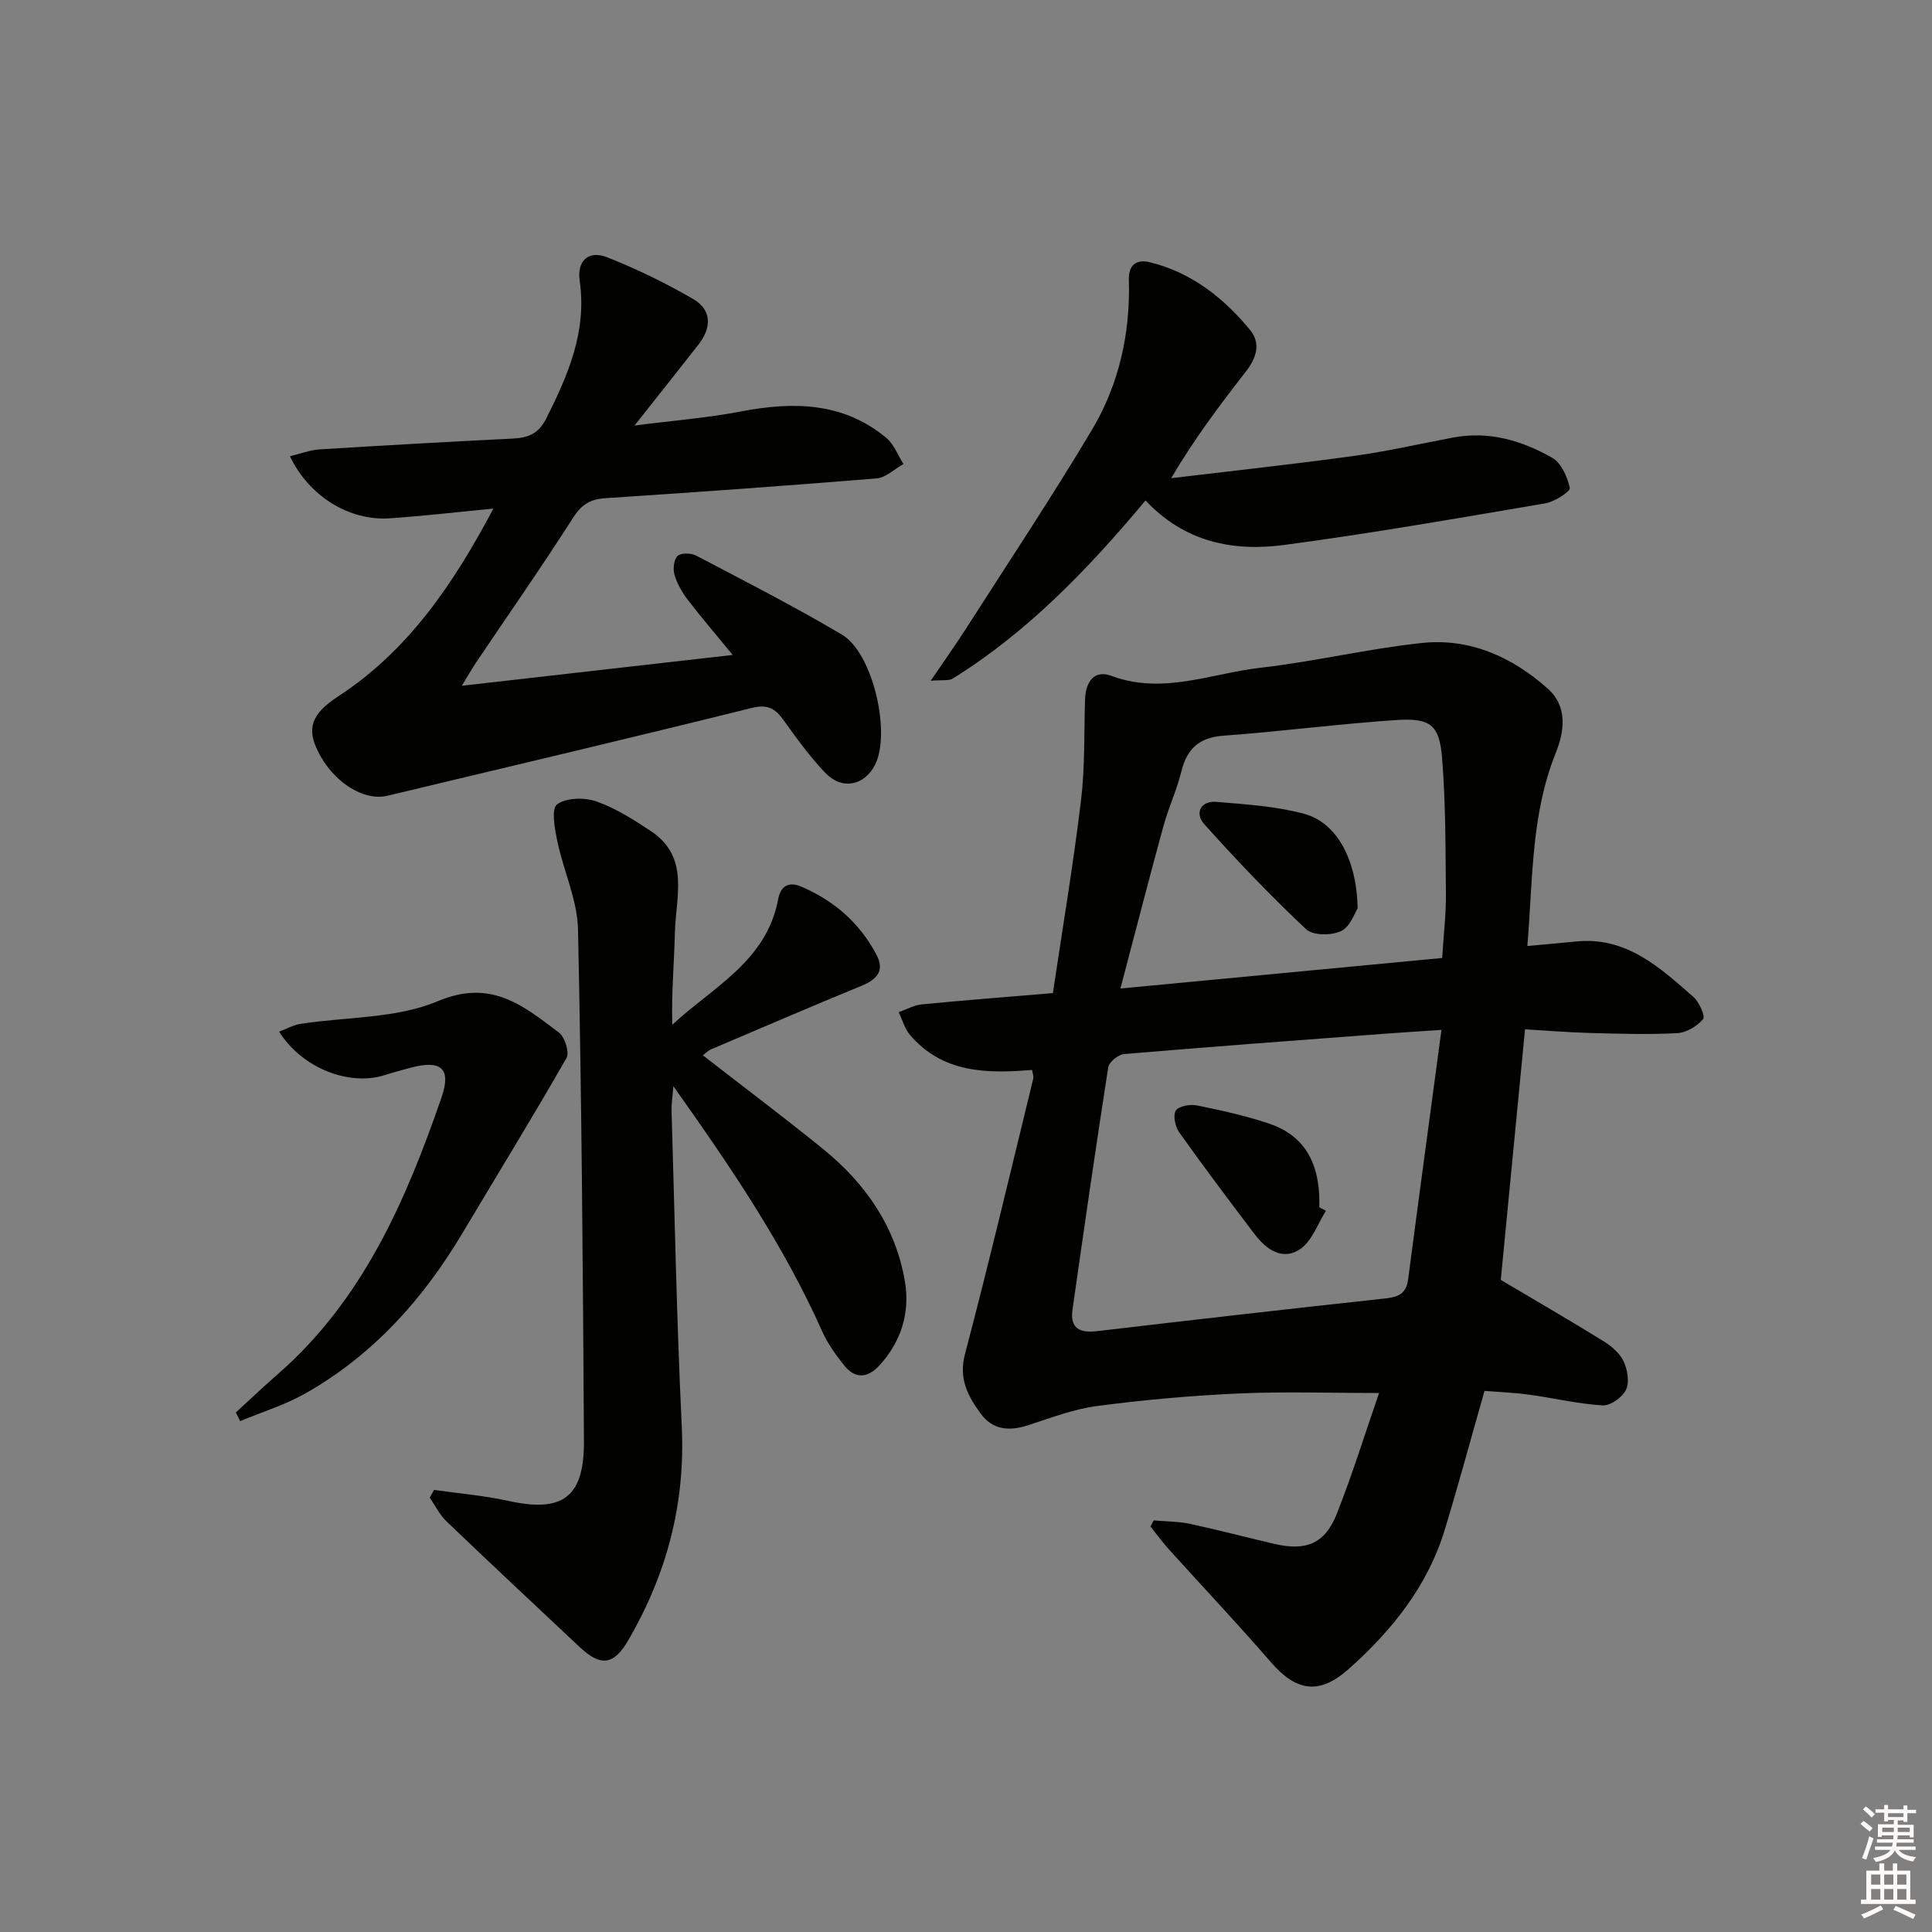 <svg enable-background="new 0 0 400 400" viewBox="0 0 400 400" xmlns="http://www.w3.org/2000/svg"><rect x="0" y="0" width="400" height="400" fill="#808080" stroke="none"/><g fill="#010100"><path d="m238.86 314.78c2.54.23 5.14.21 7.61.74 5.84 1.25 11.62 2.79 17.44 4.14 6.48 1.51 10.4-.06 12.83-6.17 3.28-8.28 5.92-16.82 8.78-25.08-9.95 0-19.52-.33-29.06.09-9.78.44-19.56 1.32-29.27 2.59-4.87.64-9.61 2.45-14.33 3.99-3.88 1.26-7.31 1.01-9.81-2.4-2.65-3.62-4.61-7.21-3.26-12.34 4.99-18.91 9.48-37.96 14.12-56.96.14-.57-.14-1.25-.23-1.87-9.51.81-18.54.62-25.27-7.23-1.11-1.29-1.58-3.14-2.34-4.73 1.6-.56 3.18-1.45 4.82-1.61 8.74-.85 17.51-1.52 27.1-2.33 1.98-13.28 4.2-26.5 5.81-39.78.84-6.9.63-13.93.84-20.9.11-3.66 1.79-6.36 5.5-4.99 10.62 3.95 20.64-.53 30.84-1.69 11.2-1.28 22.24-3.95 33.44-5.13 9.89-1.04 18.63 2.88 25.98 9.41 4.26 3.79 3.49 8.91 1.66 13.47-5.08 12.64-4.68 25.96-5.84 39.86 3.58-.33 6.8-.6 10.02-.93 10.43-1.08 17.39 5.35 24.38 11.49 1.19 1.05 2.48 3.99 1.98 4.58-1.23 1.47-3.44 2.8-5.33 2.9-5.98.32-11.99.13-17.98-.03-4.47-.12-8.93-.49-13.55-.76-1.73 17.87-3.43 35.46-5.02 51.88 7.45 4.42 14.41 8.44 21.24 12.67 1.65 1.02 3.39 2.49 4.18 4.17.82 1.73 1.26 4.32.51 5.9-.74 1.56-3.22 3.33-4.84 3.24-5.1-.3-10.13-1.53-15.22-2.22-3.24-.44-6.52-.56-9.24-.78-2.87 10.07-5.4 19.49-8.25 28.81-3.56 11.65-10.93 20.81-19.87 28.77-6.09 5.42-10.85 4.67-16.16-1.47-6.85-7.92-14.05-15.54-21.07-23.31-1.35-1.5-2.54-3.15-3.81-4.73.21-.42.44-.84.67-1.26zm59.58-101.55c-4.72.32-8.16.52-11.59.78-18.04 1.36-36.08 2.69-54.11 4.22-1.21.1-3.12 1.64-3.29 2.73-2.61 16.7-5.01 33.43-7.4 50.17-.56 3.93 1.51 4.89 5.08 4.47 19.76-2.32 39.53-4.59 59.31-6.73 2.77-.3 4.68-.75 5.1-3.99 2.21-16.91 4.51-33.82 6.9-51.65zm-66.47-8.57c23.11-2.19 44.94-4.26 66.62-6.32.32-5.2.81-9.17.77-13.14-.09-9.45-.03-18.94-.8-28.35-.56-6.82-2.44-8.24-9.53-7.77-11.91.8-23.76 2.36-35.66 3.23-5.04.37-7.61 2.64-8.78 7.4-.95 3.86-2.67 7.52-3.72 11.35-2.95 10.79-5.74 21.6-8.9 33.6z"/><path d="m145.52 218.49c8.45 6.57 16.82 12.85 24.94 19.44 8.79 7.14 15.01 16.14 16.9 27.44 1.08 6.44-.8 12.5-5.38 17.42-2.37 2.54-4.96 2.72-7.18-.07-1.74-2.18-3.44-4.52-4.56-7.04-7.97-17.88-18.87-33.95-30.83-50.8-.18 2.4-.41 3.74-.37 5.07.65 21.78 1.06 43.58 2.11 65.34.77 15.99-3.09 30.57-11.05 44.27-2.98 5.13-5.67 5.6-10.07 1.46-9.22-8.66-18.47-17.3-27.6-26.05-1.42-1.36-2.32-3.25-3.46-4.9.3-.53.6-1.07.9-1.6 5.12.74 10.32 1.16 15.36 2.27 11.26 2.48 15.74-.7 15.67-12.41-.21-35.3-.47-70.61-1.23-105.9-.13-6.11-3-12.13-4.28-18.26-.54-2.56-1.29-6.7-.07-7.62 1.88-1.41 5.67-1.49 8.13-.63 4 1.4 7.73 3.78 11.31 6.15 8.1 5.37 5.15 13.61 4.97 21.01-.15 6.25-.73 12.5-.54 19.09 8.4-7.84 19.55-13.13 21.94-26.08.43-2.35 1.93-3.74 4.76-2.53 6.82 2.93 12.09 7.52 15.56 14.08 1.77 3.34.13 5.13-3.04 6.44-10.43 4.29-20.79 8.74-31.16 13.16-.6.25-1.06.74-1.73 1.25z"/><path d="m151.7 135.6c-3.43-4.19-6.46-7.71-9.29-11.4-1.18-1.55-2.22-3.34-2.76-5.19-.35-1.2-.15-3.17.64-3.91.72-.67 2.81-.61 3.86-.06 10.13 5.32 20.34 10.53 30.17 16.36 6.43 3.81 10.2 20.41 6.83 26.98-2.21 4.29-6.81 5.24-10.26 1.65-3.21-3.34-5.95-7.16-8.67-10.94-1.74-2.41-3.28-3.33-6.57-2.52-25.1 6.23-50.28 12.17-75.44 18.18-5 1.19-11.34-2.92-14.45-9.33-2.18-4.49-1.43-7.53 4.21-11.21 14.59-9.52 23.88-23.26 32.18-38.91-7.54.72-14.51 1.54-21.5 2.01-8.37.56-16.69-4.59-20.62-12.85 2.14-.51 4.14-1.29 6.18-1.42 13.28-.83 26.56-1.57 39.85-2.23 3.2-.16 5.4-.9 7.06-4.21 4.52-9.01 8.4-17.97 6.9-28.45-.6-4.21 1.83-6.39 5.68-4.88 6.14 2.41 12.13 5.34 17.83 8.65 3.9 2.26 3.79 5.96 1.08 9.42-4.08 5.23-8.22 10.41-13.24 16.76 8.12-1.04 15.09-1.58 21.91-2.89 10.86-2.08 21.21-2.02 30.2 5.43 1.6 1.32 2.41 3.59 3.58 5.43-1.86 1.03-3.65 2.82-5.59 2.98-18.72 1.54-37.46 2.86-56.2 4.1-3.12.21-4.92 1.36-6.66 4.1-6.44 10.09-13.31 19.91-20 29.85-.9 1.33-1.69 2.74-3 4.88 19.05-2.16 37.24-4.23 56.09-6.38z"/><path d="m237.17 103.61c-12.05 14.42-24.5 27.29-39.91 36.88-.81.51-2.11.24-4.57.45 2.85-4.19 5.12-7.37 7.22-10.65 8.78-13.72 17.81-27.29 26.15-41.27 5.62-9.42 7.98-19.99 7.66-31.05-.09-3.1 1.52-4.36 4.36-3.67 8.59 2.11 15.22 7.33 20.71 13.99 2.35 2.85 1.3 5.87-.85 8.64-5.36 6.9-10.64 13.87-15.46 22.07 12.6-1.51 25.22-2.87 37.79-4.6 6.9-.95 13.72-2.51 20.57-3.81 7.41-1.4 14.24.61 20.52 4.19 1.88 1.07 3.16 3.95 3.65 6.24.15.71-3.11 2.85-5.01 3.18-18 3.06-35.99 6.22-54.08 8.62-10.54 1.41-20.64-.53-28.75-9.21z"/><path d="m48.83 292.43c2.9-2.65 5.75-5.36 8.71-7.95 17.59-15.37 26.49-35.9 33.87-57.26 2.09-6.03-.09-7.85-6.39-6.16-1.76.47-3.53.94-5.27 1.5-7.43 2.4-17.2-1.39-21.96-8.97 1.56-.58 2.96-1.38 4.44-1.61 9.51-1.48 19.8-1.07 28.39-4.69 11.11-4.69 17.74.96 25.1 6.49 1.23.92 2.22 4.13 1.56 5.28-7 12.23-14.38 24.24-21.6 36.35-8.16 13.68-18.54 25.22-32.51 33.11-4.21 2.38-8.96 3.83-13.45 5.71-.29-.6-.59-1.2-.89-1.8z"/><path d="m274.52 250.68c-1.71 2.7-2.86 6.21-5.28 7.9-3.58 2.5-7 .2-9.4-2.95-5.32-6.99-10.6-14.03-15.69-21.18-.83-1.17-1.33-3.49-.72-4.51.56-.93 2.96-1.36 4.36-1.08 5.03 1.02 10.07 2.13 14.93 3.76 8.19 2.75 10.66 9.29 10.43 17.34.46.23.92.48 1.37.72z"/><path d="m281.09 188.04c-.55.82-1.49 3.78-3.42 4.72-1.96.96-5.84.96-7.25-.37-7.37-6.93-14.39-14.27-21.14-21.81-1.9-2.12-.78-4.84 2.56-4.56 6.09.51 12.31.9 18.17 2.47 6.71 1.82 10.87 9.35 11.08 19.55z"/></g><path d="m385.2 377.6.6-.6c.6.4 1.3.9 1.9 1.5l-.6.7c-.8-.6-1.4-1.1-1.9-1.6zm.3 7.1c.6-1.4 1.1-2.9 1.5-4.5.3.1.6.3.9.4-.5 1.4-1 2.9-1.5 4.4zm.2-10.1.6-.6c.7.5 1.3 1.1 1.9 1.6l-.7.7c-.6-.6-1.2-1.2-1.8-1.7zm8.4-.8h.8v.9h1.8v.7h-1.8v1.8h-.8v-.3h-1.2v.9h3.3v2.6h-.8v-.4h-2.5c0 .3 0 .6-.1.8h3.4v.7h-3.5c0 .3-.1.6-.1.8h4v.7h-3.5c.7.9 1.9 1.3 3.6 1.5-.2.2-.4.5-.6.9-1.9-.3-3.2-1.1-3.8-2.3-.5 1.1-1.8 2-3.9 2.4-.2-.3-.4-.5-.6-.8 1.9-.4 3.1-.9 3.6-1.7h-3.2v-.7h3.5c.1-.2.1-.5.2-.8h-3.3v-.7h3.4c0-.2 0-.5 0-.8h-2.4v.3h-.8v-2.6h3.3v-.9h-1.2v.3h-.8v-1.8h-1.8v-.7h1.8v-.9h.8v.9h3.2zm-4.4 5.5h2.4c0-.3 0-.6 0-.9h-2.4zm1.2-3.1h3.2v-.8h-3.2zm4.4 2.2h-2.4v.9h2.5v-.9z" fill="#fcfbfa"/><path d="m389.2 385.8h.9v1.5h1.8v-1.5h.9v1.5h2.7v6h1.1v.9h-11.3v-.9h1.1v-6h2.7v-1.5zm.2 8.7.5.8c-1.2.6-2.5 1.3-4 1.9-.2-.3-.3-.6-.6-.8 1.6-.6 3-1.3 4.1-1.9zm-2-4.3h1.9v-2.1h-1.9zm0 3.1h1.9v-2.2h-1.9zm2.7-3.1h1.9v-2.1h-1.9zm0 3.1h1.9v-2.2h-1.9zm2.4 1.3c1.4.6 2.7 1.2 4.1 1.8l-.5.9c-1.5-.7-2.8-1.4-4.1-1.9zm2.2-6.5h-1.9v2.1h1.9zm-1.9 5.2h1.9v-2.2h-1.9z" fill="#fcfbfa"/></svg>